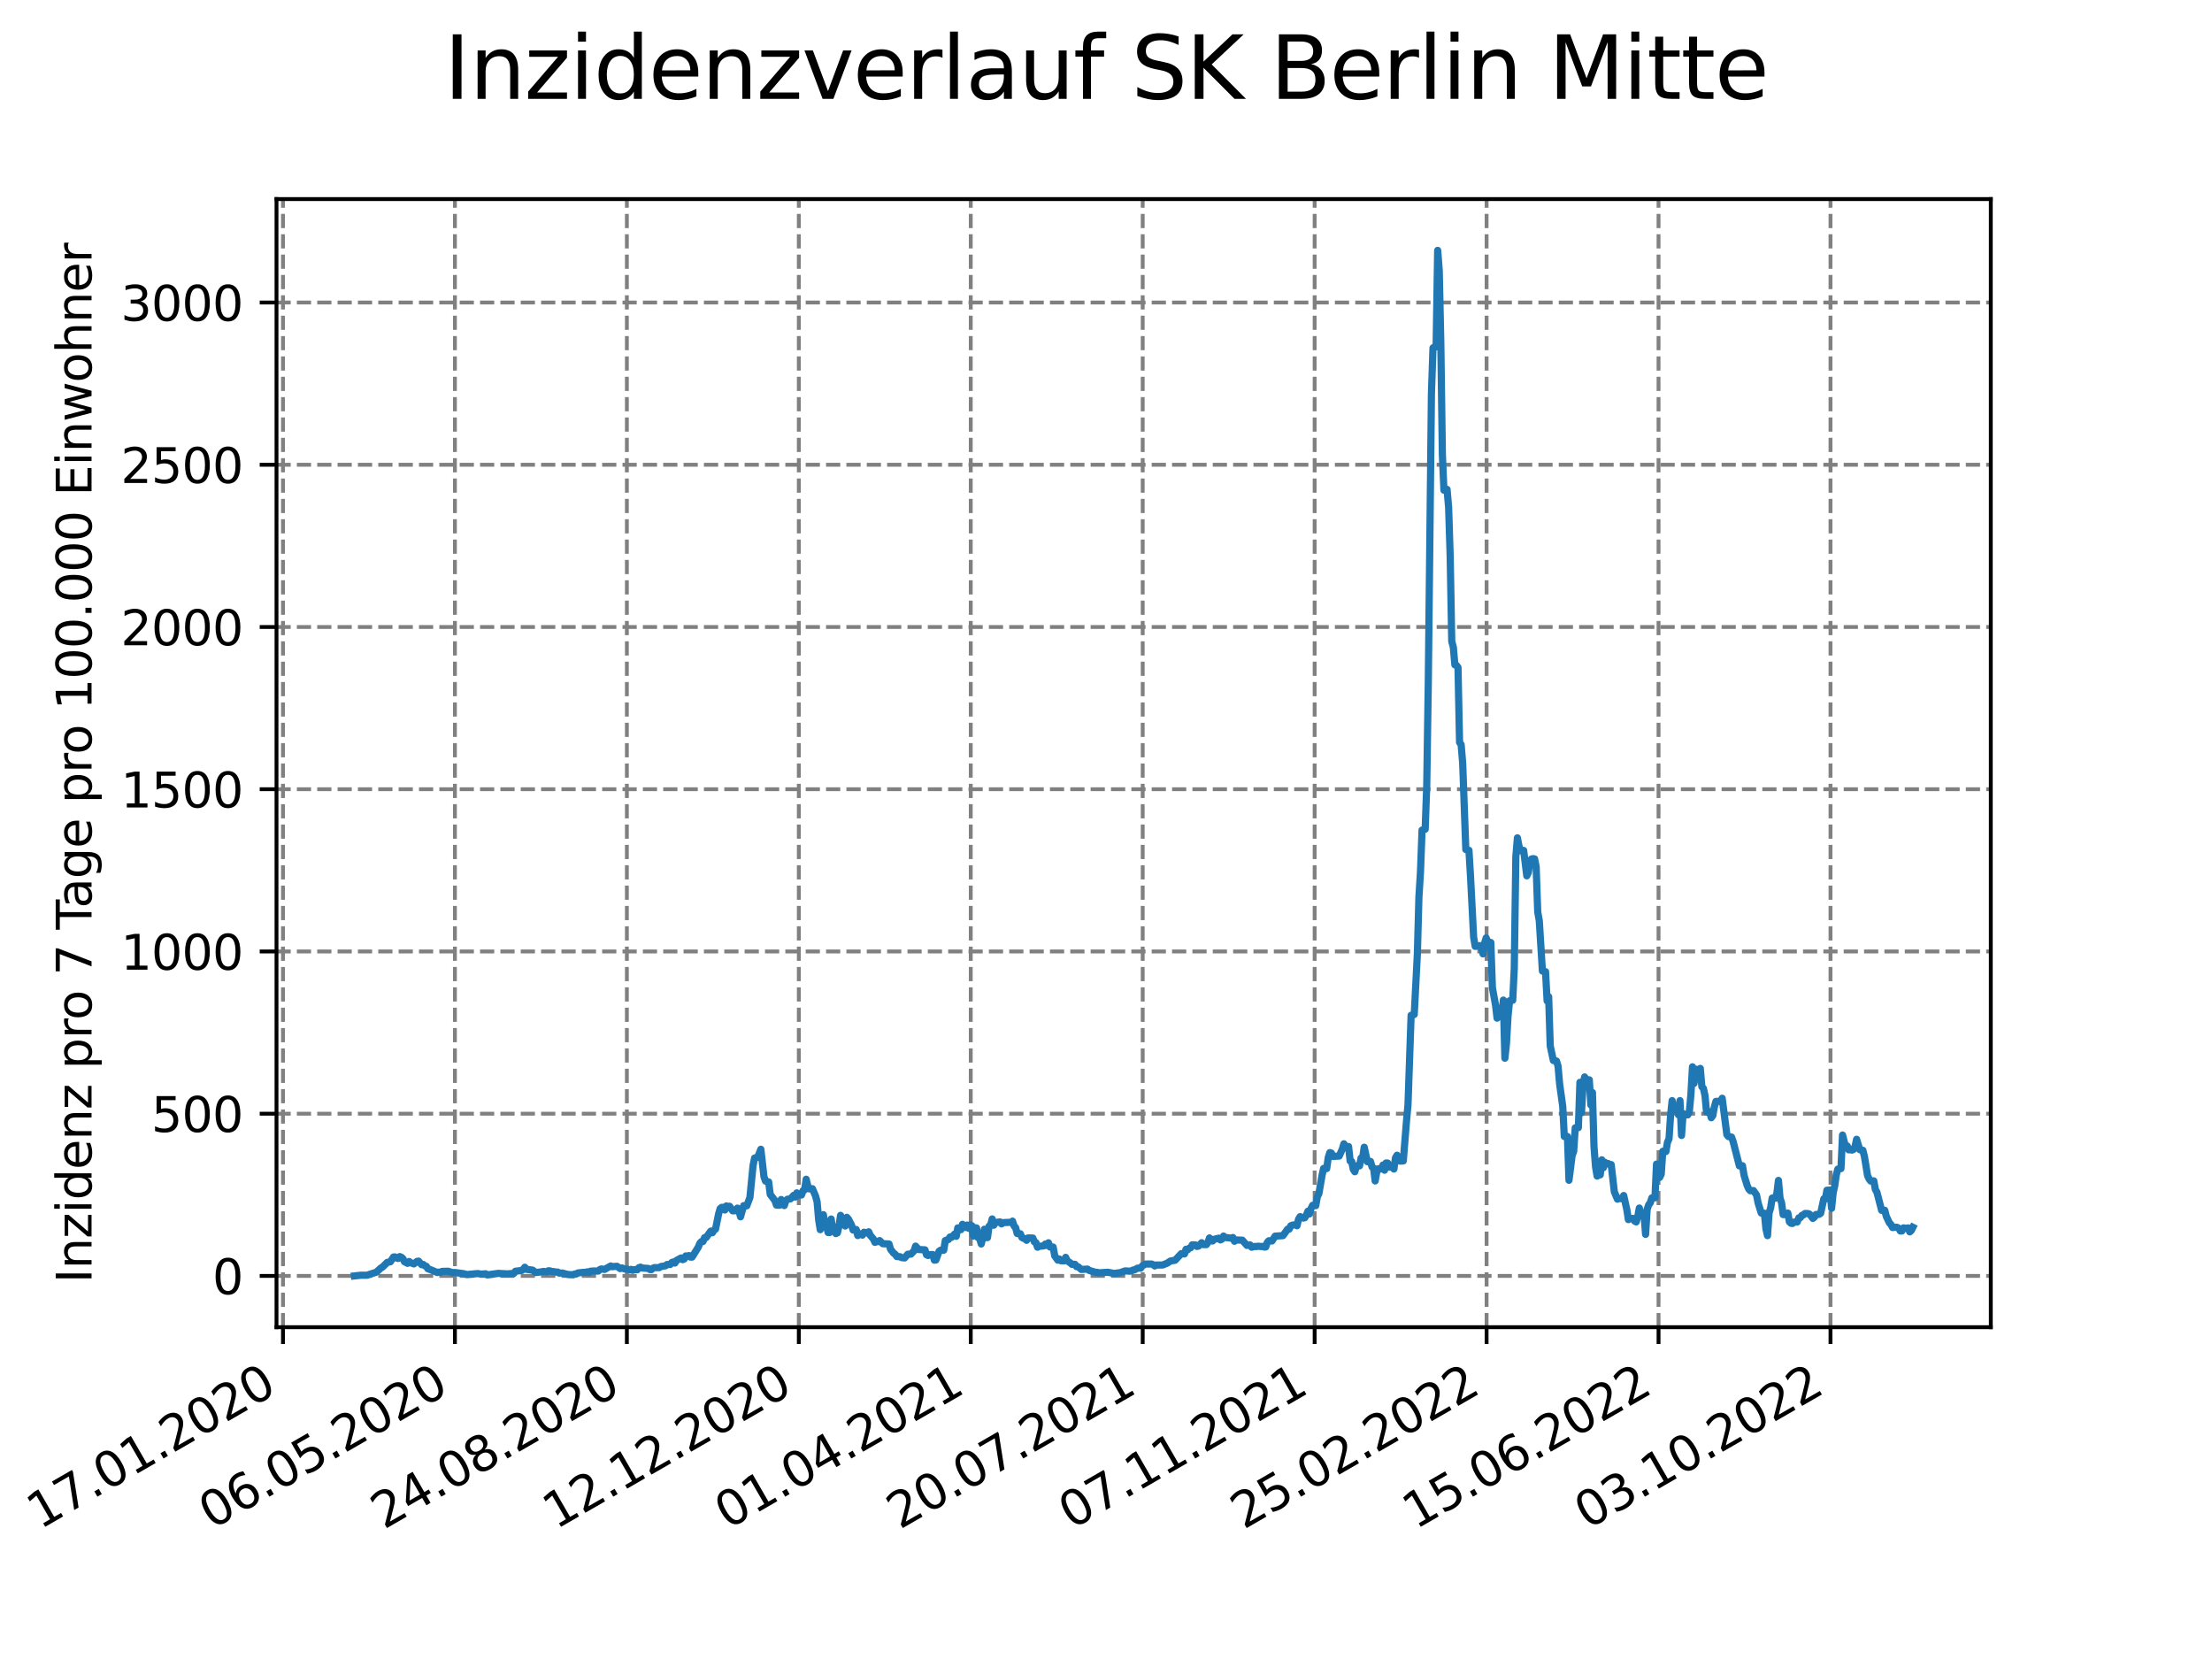 <?xml version="1.0" encoding="utf-8" standalone="no"?>
<!DOCTYPE svg PUBLIC "-//W3C//DTD SVG 1.1//EN"
  "http://www.w3.org/Graphics/SVG/1.1/DTD/svg11.dtd">
<svg xmlns:xlink="http://www.w3.org/1999/xlink" width="460.8pt" height="345.6pt" viewBox="0 0 460.8 345.6" xmlns="http://www.w3.org/2000/svg" version="1.1">
 <defs>
  <style type="text/css">*{stroke-linejoin: round; stroke-linecap: butt}</style>
 </defs>
 <g id="figure_1">
  <g id="patch_1">
   <path d="M 0 345.6 
L 460.8 345.6 
L 460.8 0 
L 0 0 
z
" style="fill: #ffffff"/>
  </g>
  <g id="axes_1">
   <g id="patch_2">
    <path d="M 57.6 276.48 
L 414.72 276.48 
L 414.72 41.472 
L 57.6 41.472 
z
" style="fill: #ffffff"/>
   </g>
   <g id="matplotlib.axis_1">
    <g id="xtick_1">
     <g id="line2d_1">
      <path d="M 58.949 276.48 
L 58.949 41.472 
" clip-path="url(#p72985b8f4a)" style="fill: none; stroke-dasharray: 2.96,1.28; stroke-dashoffset: 0; stroke: #808080; stroke-width: 0.8"/>
     </g>
     <g id="line2d_2">
      <defs>
       <path id="mf672c569ff" d="M 0 0 
L 0 3.5 
" style="stroke: #000000; stroke-width: 0.8"/>
      </defs>
      <g>
       <use xlink:href="#mf672c569ff" x="58.949" y="276.48" style="stroke: #000000; stroke-width: 0.8"/>
      </g>
     </g>
     <g id="text_1">
      <!-- 17.01.2020 -->
      <g transform="translate(8.323 318.689) rotate(-30) scale(0.1 -0.1)">
       <defs>
        <path id="DejaVuSans-31" d="M 794 531 
L 1825 531 
L 1825 4091 
L 703 3866 
L 703 4441 
L 1819 4666 
L 2450 4666 
L 2450 531 
L 3481 531 
L 3481 0 
L 794 0 
L 794 531 
z
" transform="scale(0.016)"/>
        <path id="DejaVuSans-37" d="M 525 4666 
L 3525 4666 
L 3525 4397 
L 1831 0 
L 1172 0 
L 2766 4134 
L 525 4134 
L 525 4666 
z
" transform="scale(0.016)"/>
        <path id="DejaVuSans-2e" d="M 684 794 
L 1344 794 
L 1344 0 
L 684 0 
L 684 794 
z
" transform="scale(0.016)"/>
        <path id="DejaVuSans-30" d="M 2034 4250 
Q 1547 4250 1301 3770 
Q 1056 3291 1056 2328 
Q 1056 1369 1301 889 
Q 1547 409 2034 409 
Q 2525 409 2770 889 
Q 3016 1369 3016 2328 
Q 3016 3291 2770 3770 
Q 2525 4250 2034 4250 
z
M 2034 4750 
Q 2819 4750 3233 4129 
Q 3647 3509 3647 2328 
Q 3647 1150 3233 529 
Q 2819 -91 2034 -91 
Q 1250 -91 836 529 
Q 422 1150 422 2328 
Q 422 3509 836 4129 
Q 1250 4750 2034 4750 
z
" transform="scale(0.016)"/>
        <path id="DejaVuSans-32" d="M 1228 531 
L 3431 531 
L 3431 0 
L 469 0 
L 469 531 
Q 828 903 1448 1529 
Q 2069 2156 2228 2338 
Q 2531 2678 2651 2914 
Q 2772 3150 2772 3378 
Q 2772 3750 2511 3984 
Q 2250 4219 1831 4219 
Q 1534 4219 1204 4116 
Q 875 4013 500 3803 
L 500 4441 
Q 881 4594 1212 4672 
Q 1544 4750 1819 4750 
Q 2544 4750 2975 4387 
Q 3406 4025 3406 3419 
Q 3406 3131 3298 2873 
Q 3191 2616 2906 2266 
Q 2828 2175 2409 1742 
Q 1991 1309 1228 531 
z
" transform="scale(0.016)"/>
       </defs>
       <use xlink:href="#DejaVuSans-31"/>
       <use xlink:href="#DejaVuSans-37" x="63.623"/>
       <use xlink:href="#DejaVuSans-2e" x="127.246"/>
       <use xlink:href="#DejaVuSans-30" x="159.033"/>
       <use xlink:href="#DejaVuSans-31" x="222.656"/>
       <use xlink:href="#DejaVuSans-2e" x="286.279"/>
       <use xlink:href="#DejaVuSans-32" x="318.066"/>
       <use xlink:href="#DejaVuSans-30" x="381.689"/>
       <use xlink:href="#DejaVuSans-32" x="445.312"/>
       <use xlink:href="#DejaVuSans-30" x="508.936"/>
      </g>
     </g>
    </g>
    <g id="xtick_2">
     <g id="line2d_3">
      <path d="M 94.768 276.48 
L 94.768 41.472 
" clip-path="url(#p72985b8f4a)" style="fill: none; stroke-dasharray: 2.96,1.28; stroke-dashoffset: 0; stroke: #808080; stroke-width: 0.8"/>
     </g>
     <g id="line2d_4">
      <g>
       <use xlink:href="#mf672c569ff" x="94.768" y="276.48" style="stroke: #000000; stroke-width: 0.8"/>
      </g>
     </g>
     <g id="text_2">
      <!-- 06.05.2020 -->
      <g transform="translate(44.143 318.689) rotate(-30) scale(0.1 -0.1)">
       <defs>
        <path id="DejaVuSans-36" d="M 2113 2584 
Q 1688 2584 1439 2293 
Q 1191 2003 1191 1497 
Q 1191 994 1439 701 
Q 1688 409 2113 409 
Q 2538 409 2786 701 
Q 3034 994 3034 1497 
Q 3034 2003 2786 2293 
Q 2538 2584 2113 2584 
z
M 3366 4563 
L 3366 3988 
Q 3128 4100 2886 4159 
Q 2644 4219 2406 4219 
Q 1781 4219 1451 3797 
Q 1122 3375 1075 2522 
Q 1259 2794 1537 2939 
Q 1816 3084 2150 3084 
Q 2853 3084 3261 2657 
Q 3669 2231 3669 1497 
Q 3669 778 3244 343 
Q 2819 -91 2113 -91 
Q 1303 -91 875 529 
Q 447 1150 447 2328 
Q 447 3434 972 4092 
Q 1497 4750 2381 4750 
Q 2619 4750 2861 4703 
Q 3103 4656 3366 4563 
z
" transform="scale(0.016)"/>
        <path id="DejaVuSans-35" d="M 691 4666 
L 3169 4666 
L 3169 4134 
L 1269 4134 
L 1269 2991 
Q 1406 3038 1543 3061 
Q 1681 3084 1819 3084 
Q 2600 3084 3056 2656 
Q 3513 2228 3513 1497 
Q 3513 744 3044 326 
Q 2575 -91 1722 -91 
Q 1428 -91 1123 -41 
Q 819 9 494 109 
L 494 744 
Q 775 591 1075 516 
Q 1375 441 1709 441 
Q 2250 441 2565 725 
Q 2881 1009 2881 1497 
Q 2881 1984 2565 2268 
Q 2250 2553 1709 2553 
Q 1456 2553 1204 2497 
Q 953 2441 691 2322 
L 691 4666 
z
" transform="scale(0.016)"/>
       </defs>
       <use xlink:href="#DejaVuSans-30"/>
       <use xlink:href="#DejaVuSans-36" x="63.623"/>
       <use xlink:href="#DejaVuSans-2e" x="127.246"/>
       <use xlink:href="#DejaVuSans-30" x="159.033"/>
       <use xlink:href="#DejaVuSans-35" x="222.656"/>
       <use xlink:href="#DejaVuSans-2e" x="286.279"/>
       <use xlink:href="#DejaVuSans-32" x="318.066"/>
       <use xlink:href="#DejaVuSans-30" x="381.689"/>
       <use xlink:href="#DejaVuSans-32" x="445.312"/>
       <use xlink:href="#DejaVuSans-30" x="508.936"/>
      </g>
     </g>
    </g>
    <g id="xtick_3">
     <g id="line2d_5">
      <path d="M 130.588 276.48 
L 130.588 41.472 
" clip-path="url(#p72985b8f4a)" style="fill: none; stroke-dasharray: 2.96,1.28; stroke-dashoffset: 0; stroke: #808080; stroke-width: 0.8"/>
     </g>
     <g id="line2d_6">
      <g>
       <use xlink:href="#mf672c569ff" x="130.588" y="276.48" style="stroke: #000000; stroke-width: 0.8"/>
      </g>
     </g>
     <g id="text_3">
      <!-- 24.08.2020 -->
      <g transform="translate(79.962 318.689) rotate(-30) scale(0.1 -0.1)">
       <defs>
        <path id="DejaVuSans-34" d="M 2419 4116 
L 825 1625 
L 2419 1625 
L 2419 4116 
z
M 2253 4666 
L 3047 4666 
L 3047 1625 
L 3713 1625 
L 3713 1100 
L 3047 1100 
L 3047 0 
L 2419 0 
L 2419 1100 
L 313 1100 
L 313 1709 
L 2253 4666 
z
" transform="scale(0.016)"/>
        <path id="DejaVuSans-38" d="M 2034 2216 
Q 1584 2216 1326 1975 
Q 1069 1734 1069 1313 
Q 1069 891 1326 650 
Q 1584 409 2034 409 
Q 2484 409 2743 651 
Q 3003 894 3003 1313 
Q 3003 1734 2745 1975 
Q 2488 2216 2034 2216 
z
M 1403 2484 
Q 997 2584 770 2862 
Q 544 3141 544 3541 
Q 544 4100 942 4425 
Q 1341 4750 2034 4750 
Q 2731 4750 3128 4425 
Q 3525 4100 3525 3541 
Q 3525 3141 3298 2862 
Q 3072 2584 2669 2484 
Q 3125 2378 3379 2068 
Q 3634 1759 3634 1313 
Q 3634 634 3220 271 
Q 2806 -91 2034 -91 
Q 1263 -91 848 271 
Q 434 634 434 1313 
Q 434 1759 690 2068 
Q 947 2378 1403 2484 
z
M 1172 3481 
Q 1172 3119 1398 2916 
Q 1625 2713 2034 2713 
Q 2441 2713 2670 2916 
Q 2900 3119 2900 3481 
Q 2900 3844 2670 4047 
Q 2441 4250 2034 4250 
Q 1625 4250 1398 4047 
Q 1172 3844 1172 3481 
z
" transform="scale(0.016)"/>
       </defs>
       <use xlink:href="#DejaVuSans-32"/>
       <use xlink:href="#DejaVuSans-34" x="63.623"/>
       <use xlink:href="#DejaVuSans-2e" x="127.246"/>
       <use xlink:href="#DejaVuSans-30" x="159.033"/>
       <use xlink:href="#DejaVuSans-38" x="222.656"/>
       <use xlink:href="#DejaVuSans-2e" x="286.279"/>
       <use xlink:href="#DejaVuSans-32" x="318.066"/>
       <use xlink:href="#DejaVuSans-30" x="381.689"/>
       <use xlink:href="#DejaVuSans-32" x="445.312"/>
       <use xlink:href="#DejaVuSans-30" x="508.936"/>
      </g>
     </g>
    </g>
    <g id="xtick_4">
     <g id="line2d_7">
      <path d="M 166.407 276.48 
L 166.407 41.472 
" clip-path="url(#p72985b8f4a)" style="fill: none; stroke-dasharray: 2.96,1.28; stroke-dashoffset: 0; stroke: #808080; stroke-width: 0.8"/>
     </g>
     <g id="line2d_8">
      <g>
       <use xlink:href="#mf672c569ff" x="166.407" y="276.48" style="stroke: #000000; stroke-width: 0.8"/>
      </g>
     </g>
     <g id="text_4">
      <!-- 12.12.2020 -->
      <g transform="translate(115.782 318.689) rotate(-30) scale(0.1 -0.1)">
       <use xlink:href="#DejaVuSans-31"/>
       <use xlink:href="#DejaVuSans-32" x="63.623"/>
       <use xlink:href="#DejaVuSans-2e" x="127.246"/>
       <use xlink:href="#DejaVuSans-31" x="159.033"/>
       <use xlink:href="#DejaVuSans-32" x="222.656"/>
       <use xlink:href="#DejaVuSans-2e" x="286.279"/>
       <use xlink:href="#DejaVuSans-32" x="318.066"/>
       <use xlink:href="#DejaVuSans-30" x="381.689"/>
       <use xlink:href="#DejaVuSans-32" x="445.312"/>
       <use xlink:href="#DejaVuSans-30" x="508.936"/>
      </g>
     </g>
    </g>
    <g id="xtick_5">
     <g id="line2d_9">
      <path d="M 202.226 276.48 
L 202.226 41.472 
" clip-path="url(#p72985b8f4a)" style="fill: none; stroke-dasharray: 2.96,1.28; stroke-dashoffset: 0; stroke: #808080; stroke-width: 0.8"/>
     </g>
     <g id="line2d_10">
      <g>
       <use xlink:href="#mf672c569ff" x="202.226" y="276.48" style="stroke: #000000; stroke-width: 0.8"/>
      </g>
     </g>
     <g id="text_5">
      <!-- 01.04.2021 -->
      <g transform="translate(151.601 318.689) rotate(-30) scale(0.1 -0.1)">
       <use xlink:href="#DejaVuSans-30"/>
       <use xlink:href="#DejaVuSans-31" x="63.623"/>
       <use xlink:href="#DejaVuSans-2e" x="127.246"/>
       <use xlink:href="#DejaVuSans-30" x="159.033"/>
       <use xlink:href="#DejaVuSans-34" x="222.656"/>
       <use xlink:href="#DejaVuSans-2e" x="286.279"/>
       <use xlink:href="#DejaVuSans-32" x="318.066"/>
       <use xlink:href="#DejaVuSans-30" x="381.689"/>
       <use xlink:href="#DejaVuSans-32" x="445.312"/>
       <use xlink:href="#DejaVuSans-31" x="508.936"/>
      </g>
     </g>
    </g>
    <g id="xtick_6">
     <g id="line2d_11">
      <path d="M 238.046 276.48 
L 238.046 41.472 
" clip-path="url(#p72985b8f4a)" style="fill: none; stroke-dasharray: 2.96,1.28; stroke-dashoffset: 0; stroke: #808080; stroke-width: 0.8"/>
     </g>
     <g id="line2d_12">
      <g>
       <use xlink:href="#mf672c569ff" x="238.046" y="276.48" style="stroke: #000000; stroke-width: 0.8"/>
      </g>
     </g>
     <g id="text_6">
      <!-- 20.07.2021 -->
      <g transform="translate(187.421 318.689) rotate(-30) scale(0.1 -0.1)">
       <use xlink:href="#DejaVuSans-32"/>
       <use xlink:href="#DejaVuSans-30" x="63.623"/>
       <use xlink:href="#DejaVuSans-2e" x="127.246"/>
       <use xlink:href="#DejaVuSans-30" x="159.033"/>
       <use xlink:href="#DejaVuSans-37" x="222.656"/>
       <use xlink:href="#DejaVuSans-2e" x="286.279"/>
       <use xlink:href="#DejaVuSans-32" x="318.066"/>
       <use xlink:href="#DejaVuSans-30" x="381.689"/>
       <use xlink:href="#DejaVuSans-32" x="445.312"/>
       <use xlink:href="#DejaVuSans-31" x="508.936"/>
      </g>
     </g>
    </g>
    <g id="xtick_7">
     <g id="line2d_13">
      <path d="M 273.865 276.48 
L 273.865 41.472 
" clip-path="url(#p72985b8f4a)" style="fill: none; stroke-dasharray: 2.96,1.28; stroke-dashoffset: 0; stroke: #808080; stroke-width: 0.8"/>
     </g>
     <g id="line2d_14">
      <g>
       <use xlink:href="#mf672c569ff" x="273.865" y="276.48" style="stroke: #000000; stroke-width: 0.8"/>
      </g>
     </g>
     <g id="text_7">
      <!-- 07.11.2021 -->
      <g transform="translate(223.24 318.689) rotate(-30) scale(0.1 -0.1)">
       <use xlink:href="#DejaVuSans-30"/>
       <use xlink:href="#DejaVuSans-37" x="63.623"/>
       <use xlink:href="#DejaVuSans-2e" x="127.246"/>
       <use xlink:href="#DejaVuSans-31" x="159.033"/>
       <use xlink:href="#DejaVuSans-31" x="222.656"/>
       <use xlink:href="#DejaVuSans-2e" x="286.279"/>
       <use xlink:href="#DejaVuSans-32" x="318.066"/>
       <use xlink:href="#DejaVuSans-30" x="381.689"/>
       <use xlink:href="#DejaVuSans-32" x="445.312"/>
       <use xlink:href="#DejaVuSans-31" x="508.936"/>
      </g>
     </g>
    </g>
    <g id="xtick_8">
     <g id="line2d_15">
      <path d="M 309.685 276.48 
L 309.685 41.472 
" clip-path="url(#p72985b8f4a)" style="fill: none; stroke-dasharray: 2.96,1.28; stroke-dashoffset: 0; stroke: #808080; stroke-width: 0.8"/>
     </g>
     <g id="line2d_16">
      <g>
       <use xlink:href="#mf672c569ff" x="309.685" y="276.48" style="stroke: #000000; stroke-width: 0.8"/>
      </g>
     </g>
     <g id="text_8">
      <!-- 25.02.2022 -->
      <g transform="translate(259.06 318.689) rotate(-30) scale(0.1 -0.1)">
       <use xlink:href="#DejaVuSans-32"/>
       <use xlink:href="#DejaVuSans-35" x="63.623"/>
       <use xlink:href="#DejaVuSans-2e" x="127.246"/>
       <use xlink:href="#DejaVuSans-30" x="159.033"/>
       <use xlink:href="#DejaVuSans-32" x="222.656"/>
       <use xlink:href="#DejaVuSans-2e" x="286.279"/>
       <use xlink:href="#DejaVuSans-32" x="318.066"/>
       <use xlink:href="#DejaVuSans-30" x="381.689"/>
       <use xlink:href="#DejaVuSans-32" x="445.312"/>
       <use xlink:href="#DejaVuSans-32" x="508.936"/>
      </g>
     </g>
    </g>
    <g id="xtick_9">
     <g id="line2d_17">
      <path d="M 345.504 276.48 
L 345.504 41.472 
" clip-path="url(#p72985b8f4a)" style="fill: none; stroke-dasharray: 2.96,1.28; stroke-dashoffset: 0; stroke: #808080; stroke-width: 0.8"/>
     </g>
     <g id="line2d_18">
      <g>
       <use xlink:href="#mf672c569ff" x="345.504" y="276.48" style="stroke: #000000; stroke-width: 0.8"/>
      </g>
     </g>
     <g id="text_9">
      <!-- 15.06.2022 -->
      <g transform="translate(294.879 318.689) rotate(-30) scale(0.1 -0.1)">
       <use xlink:href="#DejaVuSans-31"/>
       <use xlink:href="#DejaVuSans-35" x="63.623"/>
       <use xlink:href="#DejaVuSans-2e" x="127.246"/>
       <use xlink:href="#DejaVuSans-30" x="159.033"/>
       <use xlink:href="#DejaVuSans-36" x="222.656"/>
       <use xlink:href="#DejaVuSans-2e" x="286.279"/>
       <use xlink:href="#DejaVuSans-32" x="318.066"/>
       <use xlink:href="#DejaVuSans-30" x="381.689"/>
       <use xlink:href="#DejaVuSans-32" x="445.312"/>
       <use xlink:href="#DejaVuSans-32" x="508.936"/>
      </g>
     </g>
    </g>
    <g id="xtick_10">
     <g id="line2d_19">
      <path d="M 381.324 276.48 
L 381.324 41.472 
" clip-path="url(#p72985b8f4a)" style="fill: none; stroke-dasharray: 2.96,1.28; stroke-dashoffset: 0; stroke: #808080; stroke-width: 0.8"/>
     </g>
     <g id="line2d_20">
      <g>
       <use xlink:href="#mf672c569ff" x="381.324" y="276.48" style="stroke: #000000; stroke-width: 0.8"/>
      </g>
     </g>
     <g id="text_10">
      <!-- 03.10.2022 -->
      <g transform="translate(330.699 318.689) rotate(-30) scale(0.1 -0.1)">
       <defs>
        <path id="DejaVuSans-33" d="M 2597 2516 
Q 3050 2419 3304 2112 
Q 3559 1806 3559 1356 
Q 3559 666 3084 287 
Q 2609 -91 1734 -91 
Q 1441 -91 1130 -33 
Q 819 25 488 141 
L 488 750 
Q 750 597 1062 519 
Q 1375 441 1716 441 
Q 2309 441 2620 675 
Q 2931 909 2931 1356 
Q 2931 1769 2642 2001 
Q 2353 2234 1838 2234 
L 1294 2234 
L 1294 2753 
L 1863 2753 
Q 2328 2753 2575 2939 
Q 2822 3125 2822 3475 
Q 2822 3834 2567 4026 
Q 2313 4219 1838 4219 
Q 1578 4219 1281 4162 
Q 984 4106 628 3988 
L 628 4550 
Q 988 4650 1302 4700 
Q 1616 4750 1894 4750 
Q 2613 4750 3031 4423 
Q 3450 4097 3450 3541 
Q 3450 3153 3228 2886 
Q 3006 2619 2597 2516 
z
" transform="scale(0.016)"/>
       </defs>
       <use xlink:href="#DejaVuSans-30"/>
       <use xlink:href="#DejaVuSans-33" x="63.623"/>
       <use xlink:href="#DejaVuSans-2e" x="127.246"/>
       <use xlink:href="#DejaVuSans-31" x="159.033"/>
       <use xlink:href="#DejaVuSans-30" x="222.656"/>
       <use xlink:href="#DejaVuSans-2e" x="286.279"/>
       <use xlink:href="#DejaVuSans-32" x="318.066"/>
       <use xlink:href="#DejaVuSans-30" x="381.689"/>
       <use xlink:href="#DejaVuSans-32" x="445.312"/>
       <use xlink:href="#DejaVuSans-32" x="508.936"/>
      </g>
     </g>
    </g>
   </g>
   <g id="matplotlib.axis_2">
    <g id="ytick_1">
     <g id="line2d_21">
      <path d="M 57.6 265.798 
L 414.72 265.798 
" clip-path="url(#p72985b8f4a)" style="fill: none; stroke-dasharray: 2.96,1.28; stroke-dashoffset: 0; stroke: #808080; stroke-width: 0.8"/>
     </g>
     <g id="line2d_22">
      <defs>
       <path id="m3eca833b59" d="M 0 0 
L -3.5 0 
" style="stroke: #000000; stroke-width: 0.8"/>
      </defs>
      <g>
       <use xlink:href="#m3eca833b59" x="57.6" y="265.798" style="stroke: #000000; stroke-width: 0.8"/>
      </g>
     </g>
     <g id="text_11">
      <!-- 0 -->
      <g transform="translate(44.237 269.597) scale(0.1 -0.1)">
       <use xlink:href="#DejaVuSans-30"/>
      </g>
     </g>
    </g>
    <g id="ytick_2">
     <g id="line2d_23">
      <path d="M 57.6 232.002 
L 414.72 232.002 
" clip-path="url(#p72985b8f4a)" style="fill: none; stroke-dasharray: 2.96,1.28; stroke-dashoffset: 0; stroke: #808080; stroke-width: 0.8"/>
     </g>
     <g id="line2d_24">
      <g>
       <use xlink:href="#m3eca833b59" x="57.6" y="232.002" style="stroke: #000000; stroke-width: 0.8"/>
      </g>
     </g>
     <g id="text_12">
      <!-- 500 -->
      <g transform="translate(31.512 235.801) scale(0.1 -0.1)">
       <use xlink:href="#DejaVuSans-35"/>
       <use xlink:href="#DejaVuSans-30" x="63.623"/>
       <use xlink:href="#DejaVuSans-30" x="127.246"/>
      </g>
     </g>
    </g>
    <g id="ytick_3">
     <g id="line2d_25">
      <path d="M 57.6 198.206 
L 414.72 198.206 
" clip-path="url(#p72985b8f4a)" style="fill: none; stroke-dasharray: 2.96,1.28; stroke-dashoffset: 0; stroke: #808080; stroke-width: 0.8"/>
     </g>
     <g id="line2d_26">
      <g>
       <use xlink:href="#m3eca833b59" x="57.6" y="198.206" style="stroke: #000000; stroke-width: 0.8"/>
      </g>
     </g>
     <g id="text_13">
      <!-- 1000 -->
      <g transform="translate(25.15 202.005) scale(0.1 -0.1)">
       <use xlink:href="#DejaVuSans-31"/>
       <use xlink:href="#DejaVuSans-30" x="63.623"/>
       <use xlink:href="#DejaVuSans-30" x="127.246"/>
       <use xlink:href="#DejaVuSans-30" x="190.869"/>
      </g>
     </g>
    </g>
    <g id="ytick_4">
     <g id="line2d_27">
      <path d="M 57.6 164.41 
L 414.72 164.41 
" clip-path="url(#p72985b8f4a)" style="fill: none; stroke-dasharray: 2.96,1.28; stroke-dashoffset: 0; stroke: #808080; stroke-width: 0.8"/>
     </g>
     <g id="line2d_28">
      <g>
       <use xlink:href="#m3eca833b59" x="57.6" y="164.41" style="stroke: #000000; stroke-width: 0.8"/>
      </g>
     </g>
     <g id="text_14">
      <!-- 1500 -->
      <g transform="translate(25.15 168.209) scale(0.1 -0.1)">
       <use xlink:href="#DejaVuSans-31"/>
       <use xlink:href="#DejaVuSans-35" x="63.623"/>
       <use xlink:href="#DejaVuSans-30" x="127.246"/>
       <use xlink:href="#DejaVuSans-30" x="190.869"/>
      </g>
     </g>
    </g>
    <g id="ytick_5">
     <g id="line2d_29">
      <path d="M 57.6 130.614 
L 414.72 130.614 
" clip-path="url(#p72985b8f4a)" style="fill: none; stroke-dasharray: 2.96,1.28; stroke-dashoffset: 0; stroke: #808080; stroke-width: 0.8"/>
     </g>
     <g id="line2d_30">
      <g>
       <use xlink:href="#m3eca833b59" x="57.6" y="130.614" style="stroke: #000000; stroke-width: 0.8"/>
      </g>
     </g>
     <g id="text_15">
      <!-- 2000 -->
      <g transform="translate(25.15 134.413) scale(0.1 -0.1)">
       <use xlink:href="#DejaVuSans-32"/>
       <use xlink:href="#DejaVuSans-30" x="63.623"/>
       <use xlink:href="#DejaVuSans-30" x="127.246"/>
       <use xlink:href="#DejaVuSans-30" x="190.869"/>
      </g>
     </g>
    </g>
    <g id="ytick_6">
     <g id="line2d_31">
      <path d="M 57.6 96.818 
L 414.72 96.818 
" clip-path="url(#p72985b8f4a)" style="fill: none; stroke-dasharray: 2.96,1.28; stroke-dashoffset: 0; stroke: #808080; stroke-width: 0.8"/>
     </g>
     <g id="line2d_32">
      <g>
       <use xlink:href="#m3eca833b59" x="57.6" y="96.818" style="stroke: #000000; stroke-width: 0.8"/>
      </g>
     </g>
     <g id="text_16">
      <!-- 2500 -->
      <g transform="translate(25.15 100.618) scale(0.1 -0.1)">
       <use xlink:href="#DejaVuSans-32"/>
       <use xlink:href="#DejaVuSans-35" x="63.623"/>
       <use xlink:href="#DejaVuSans-30" x="127.246"/>
       <use xlink:href="#DejaVuSans-30" x="190.869"/>
      </g>
     </g>
    </g>
    <g id="ytick_7">
     <g id="line2d_33">
      <path d="M 57.6 63.023 
L 414.72 63.023 
" clip-path="url(#p72985b8f4a)" style="fill: none; stroke-dasharray: 2.96,1.28; stroke-dashoffset: 0; stroke: #808080; stroke-width: 0.8"/>
     </g>
     <g id="line2d_34">
      <g>
       <use xlink:href="#m3eca833b59" x="57.6" y="63.023" style="stroke: #000000; stroke-width: 0.8"/>
      </g>
     </g>
     <g id="text_17">
      <!-- 3000 -->
      <g transform="translate(25.15 66.822) scale(0.1 -0.1)">
       <use xlink:href="#DejaVuSans-33"/>
       <use xlink:href="#DejaVuSans-30" x="63.623"/>
       <use xlink:href="#DejaVuSans-30" x="127.246"/>
       <use xlink:href="#DejaVuSans-30" x="190.869"/>
      </g>
     </g>
    </g>
    <g id="text_18">
     <!-- Inzidenz pro 7 Tage pro 100.000 Einwohner -->
     <g transform="translate(19.07 267.301) rotate(-90) scale(0.1 -0.1)">
      <defs>
       <path id="DejaVuSans-49" d="M 628 4666 
L 1259 4666 
L 1259 0 
L 628 0 
L 628 4666 
z
" transform="scale(0.016)"/>
       <path id="DejaVuSans-6e" d="M 3513 2113 
L 3513 0 
L 2938 0 
L 2938 2094 
Q 2938 2591 2744 2837 
Q 2550 3084 2163 3084 
Q 1697 3084 1428 2787 
Q 1159 2491 1159 1978 
L 1159 0 
L 581 0 
L 581 3500 
L 1159 3500 
L 1159 2956 
Q 1366 3272 1645 3428 
Q 1925 3584 2291 3584 
Q 2894 3584 3203 3211 
Q 3513 2838 3513 2113 
z
" transform="scale(0.016)"/>
       <path id="DejaVuSans-7a" d="M 353 3500 
L 3084 3500 
L 3084 2975 
L 922 459 
L 3084 459 
L 3084 0 
L 275 0 
L 275 525 
L 2438 3041 
L 353 3041 
L 353 3500 
z
" transform="scale(0.016)"/>
       <path id="DejaVuSans-69" d="M 603 3500 
L 1178 3500 
L 1178 0 
L 603 0 
L 603 3500 
z
M 603 4863 
L 1178 4863 
L 1178 4134 
L 603 4134 
L 603 4863 
z
" transform="scale(0.016)"/>
       <path id="DejaVuSans-64" d="M 2906 2969 
L 2906 4863 
L 3481 4863 
L 3481 0 
L 2906 0 
L 2906 525 
Q 2725 213 2448 61 
Q 2172 -91 1784 -91 
Q 1150 -91 751 415 
Q 353 922 353 1747 
Q 353 2572 751 3078 
Q 1150 3584 1784 3584 
Q 2172 3584 2448 3432 
Q 2725 3281 2906 2969 
z
M 947 1747 
Q 947 1113 1208 752 
Q 1469 391 1925 391 
Q 2381 391 2643 752 
Q 2906 1113 2906 1747 
Q 2906 2381 2643 2742 
Q 2381 3103 1925 3103 
Q 1469 3103 1208 2742 
Q 947 2381 947 1747 
z
" transform="scale(0.016)"/>
       <path id="DejaVuSans-65" d="M 3597 1894 
L 3597 1613 
L 953 1613 
Q 991 1019 1311 708 
Q 1631 397 2203 397 
Q 2534 397 2845 478 
Q 3156 559 3463 722 
L 3463 178 
Q 3153 47 2828 -22 
Q 2503 -91 2169 -91 
Q 1331 -91 842 396 
Q 353 884 353 1716 
Q 353 2575 817 3079 
Q 1281 3584 2069 3584 
Q 2775 3584 3186 3129 
Q 3597 2675 3597 1894 
z
M 3022 2063 
Q 3016 2534 2758 2815 
Q 2500 3097 2075 3097 
Q 1594 3097 1305 2825 
Q 1016 2553 972 2059 
L 3022 2063 
z
" transform="scale(0.016)"/>
       <path id="DejaVuSans-20" transform="scale(0.016)"/>
       <path id="DejaVuSans-70" d="M 1159 525 
L 1159 -1331 
L 581 -1331 
L 581 3500 
L 1159 3500 
L 1159 2969 
Q 1341 3281 1617 3432 
Q 1894 3584 2278 3584 
Q 2916 3584 3314 3078 
Q 3713 2572 3713 1747 
Q 3713 922 3314 415 
Q 2916 -91 2278 -91 
Q 1894 -91 1617 61 
Q 1341 213 1159 525 
z
M 3116 1747 
Q 3116 2381 2855 2742 
Q 2594 3103 2138 3103 
Q 1681 3103 1420 2742 
Q 1159 2381 1159 1747 
Q 1159 1113 1420 752 
Q 1681 391 2138 391 
Q 2594 391 2855 752 
Q 3116 1113 3116 1747 
z
" transform="scale(0.016)"/>
       <path id="DejaVuSans-72" d="M 2631 2963 
Q 2534 3019 2420 3045 
Q 2306 3072 2169 3072 
Q 1681 3072 1420 2755 
Q 1159 2438 1159 1844 
L 1159 0 
L 581 0 
L 581 3500 
L 1159 3500 
L 1159 2956 
Q 1341 3275 1631 3429 
Q 1922 3584 2338 3584 
Q 2397 3584 2469 3576 
Q 2541 3569 2628 3553 
L 2631 2963 
z
" transform="scale(0.016)"/>
       <path id="DejaVuSans-6f" d="M 1959 3097 
Q 1497 3097 1228 2736 
Q 959 2375 959 1747 
Q 959 1119 1226 758 
Q 1494 397 1959 397 
Q 2419 397 2687 759 
Q 2956 1122 2956 1747 
Q 2956 2369 2687 2733 
Q 2419 3097 1959 3097 
z
M 1959 3584 
Q 2709 3584 3137 3096 
Q 3566 2609 3566 1747 
Q 3566 888 3137 398 
Q 2709 -91 1959 -91 
Q 1206 -91 779 398 
Q 353 888 353 1747 
Q 353 2609 779 3096 
Q 1206 3584 1959 3584 
z
" transform="scale(0.016)"/>
       <path id="DejaVuSans-54" d="M -19 4666 
L 3928 4666 
L 3928 4134 
L 2272 4134 
L 2272 0 
L 1638 0 
L 1638 4134 
L -19 4134 
L -19 4666 
z
" transform="scale(0.016)"/>
       <path id="DejaVuSans-61" d="M 2194 1759 
Q 1497 1759 1228 1600 
Q 959 1441 959 1056 
Q 959 750 1161 570 
Q 1363 391 1709 391 
Q 2188 391 2477 730 
Q 2766 1069 2766 1631 
L 2766 1759 
L 2194 1759 
z
M 3341 1997 
L 3341 0 
L 2766 0 
L 2766 531 
Q 2569 213 2275 61 
Q 1981 -91 1556 -91 
Q 1019 -91 701 211 
Q 384 513 384 1019 
Q 384 1609 779 1909 
Q 1175 2209 1959 2209 
L 2766 2209 
L 2766 2266 
Q 2766 2663 2505 2880 
Q 2244 3097 1772 3097 
Q 1472 3097 1187 3025 
Q 903 2953 641 2809 
L 641 3341 
Q 956 3463 1253 3523 
Q 1550 3584 1831 3584 
Q 2591 3584 2966 3190 
Q 3341 2797 3341 1997 
z
" transform="scale(0.016)"/>
       <path id="DejaVuSans-67" d="M 2906 1791 
Q 2906 2416 2648 2759 
Q 2391 3103 1925 3103 
Q 1463 3103 1205 2759 
Q 947 2416 947 1791 
Q 947 1169 1205 825 
Q 1463 481 1925 481 
Q 2391 481 2648 825 
Q 2906 1169 2906 1791 
z
M 3481 434 
Q 3481 -459 3084 -895 
Q 2688 -1331 1869 -1331 
Q 1566 -1331 1297 -1286 
Q 1028 -1241 775 -1147 
L 775 -588 
Q 1028 -725 1275 -790 
Q 1522 -856 1778 -856 
Q 2344 -856 2625 -561 
Q 2906 -266 2906 331 
L 2906 616 
Q 2728 306 2450 153 
Q 2172 0 1784 0 
Q 1141 0 747 490 
Q 353 981 353 1791 
Q 353 2603 747 3093 
Q 1141 3584 1784 3584 
Q 2172 3584 2450 3431 
Q 2728 3278 2906 2969 
L 2906 3500 
L 3481 3500 
L 3481 434 
z
" transform="scale(0.016)"/>
       <path id="DejaVuSans-45" d="M 628 4666 
L 3578 4666 
L 3578 4134 
L 1259 4134 
L 1259 2753 
L 3481 2753 
L 3481 2222 
L 1259 2222 
L 1259 531 
L 3634 531 
L 3634 0 
L 628 0 
L 628 4666 
z
" transform="scale(0.016)"/>
       <path id="DejaVuSans-77" d="M 269 3500 
L 844 3500 
L 1563 769 
L 2278 3500 
L 2956 3500 
L 3675 769 
L 4391 3500 
L 4966 3500 
L 4050 0 
L 3372 0 
L 2619 2869 
L 1863 0 
L 1184 0 
L 269 3500 
z
" transform="scale(0.016)"/>
       <path id="DejaVuSans-68" d="M 3513 2113 
L 3513 0 
L 2938 0 
L 2938 2094 
Q 2938 2591 2744 2837 
Q 2550 3084 2163 3084 
Q 1697 3084 1428 2787 
Q 1159 2491 1159 1978 
L 1159 0 
L 581 0 
L 581 4863 
L 1159 4863 
L 1159 2956 
Q 1366 3272 1645 3428 
Q 1925 3584 2291 3584 
Q 2894 3584 3203 3211 
Q 3513 2838 3513 2113 
z
" transform="scale(0.016)"/>
      </defs>
      <use xlink:href="#DejaVuSans-49"/>
      <use xlink:href="#DejaVuSans-6e" x="29.492"/>
      <use xlink:href="#DejaVuSans-7a" x="92.871"/>
      <use xlink:href="#DejaVuSans-69" x="145.361"/>
      <use xlink:href="#DejaVuSans-64" x="173.145"/>
      <use xlink:href="#DejaVuSans-65" x="236.621"/>
      <use xlink:href="#DejaVuSans-6e" x="298.145"/>
      <use xlink:href="#DejaVuSans-7a" x="361.523"/>
      <use xlink:href="#DejaVuSans-20" x="414.014"/>
      <use xlink:href="#DejaVuSans-70" x="445.801"/>
      <use xlink:href="#DejaVuSans-72" x="509.277"/>
      <use xlink:href="#DejaVuSans-6f" x="548.141"/>
      <use xlink:href="#DejaVuSans-20" x="609.322"/>
      <use xlink:href="#DejaVuSans-37" x="641.109"/>
      <use xlink:href="#DejaVuSans-20" x="704.732"/>
      <use xlink:href="#DejaVuSans-54" x="736.52"/>
      <use xlink:href="#DejaVuSans-61" x="781.104"/>
      <use xlink:href="#DejaVuSans-67" x="842.383"/>
      <use xlink:href="#DejaVuSans-65" x="905.859"/>
      <use xlink:href="#DejaVuSans-20" x="967.383"/>
      <use xlink:href="#DejaVuSans-70" x="999.17"/>
      <use xlink:href="#DejaVuSans-72" x="1062.646"/>
      <use xlink:href="#DejaVuSans-6f" x="1101.51"/>
      <use xlink:href="#DejaVuSans-20" x="1162.691"/>
      <use xlink:href="#DejaVuSans-31" x="1194.479"/>
      <use xlink:href="#DejaVuSans-30" x="1258.102"/>
      <use xlink:href="#DejaVuSans-30" x="1321.725"/>
      <use xlink:href="#DejaVuSans-2e" x="1385.348"/>
      <use xlink:href="#DejaVuSans-30" x="1417.135"/>
      <use xlink:href="#DejaVuSans-30" x="1480.758"/>
      <use xlink:href="#DejaVuSans-30" x="1544.381"/>
      <use xlink:href="#DejaVuSans-20" x="1608.004"/>
      <use xlink:href="#DejaVuSans-45" x="1639.791"/>
      <use xlink:href="#DejaVuSans-69" x="1702.975"/>
      <use xlink:href="#DejaVuSans-6e" x="1730.758"/>
      <use xlink:href="#DejaVuSans-77" x="1794.137"/>
      <use xlink:href="#DejaVuSans-6f" x="1875.924"/>
      <use xlink:href="#DejaVuSans-68" x="1937.105"/>
      <use xlink:href="#DejaVuSans-6e" x="2000.484"/>
      <use xlink:href="#DejaVuSans-65" x="2063.863"/>
      <use xlink:href="#DejaVuSans-72" x="2125.387"/>
     </g>
    </g>
   </g>
   <g id="line2d_35">
    <path d="M 73.833 265.798 
L 75.135 265.656 
L 76.438 265.656 
L 77.089 265.443 
L 78.392 265.017 
L 79.368 264.13 
L 79.694 263.952 
L 80.671 262.976 
L 81.322 262.852 
L 81.974 261.859 
L 82.299 261.841 
L 82.625 262.071 
L 82.95 262.16 
L 83.276 261.77 
L 83.602 261.894 
L 83.927 262.178 
L 84.253 262.834 
L 84.904 263.172 
L 85.23 262.799 
L 85.555 263.047 
L 86.207 263.296 
L 86.858 262.781 
L 87.184 262.71 
L 87.835 263.456 
L 88.161 263.402 
L 88.486 263.686 
L 88.812 263.793 
L 89.137 264.307 
L 89.789 264.538 
L 91.091 265.088 
L 91.417 264.999 
L 91.742 265.053 
L 92.068 264.857 
L 93.371 264.822 
L 94.348 265.141 
L 94.673 265.07 
L 95.976 265.248 
L 96.627 265.336 
L 97.278 265.514 
L 99.558 265.301 
L 100.209 265.425 
L 101.186 265.354 
L 101.511 265.585 
L 103.791 265.265 
L 105.745 265.372 
L 107.047 265.265 
L 107.373 264.822 
L 108.675 264.662 
L 109.001 264.431 
L 109.327 263.988 
L 109.652 264.431 
L 110.955 264.591 
L 111.606 265.088 
L 112.583 264.982 
L 113.234 264.857 
L 113.885 264.964 
L 114.211 264.733 
L 114.537 264.733 
L 114.862 264.857 
L 115.514 264.928 
L 115.839 265.017 
L 116.165 264.982 
L 116.49 265.212 
L 117.142 265.195 
L 117.793 265.372 
L 118.444 265.514 
L 119.421 265.549 
L 119.747 265.39 
L 120.072 265.39 
L 120.398 265.177 
L 121.375 265.07 
L 122.026 265.035 
L 122.352 264.946 
L 122.677 265.106 
L 123.003 264.822 
L 123.654 264.769 
L 124.631 264.786 
L 124.957 264.467 
L 125.282 264.343 
L 125.934 264.449 
L 127.236 263.722 
L 127.562 263.881 
L 128.213 263.81 
L 128.539 263.793 
L 129.19 264.272 
L 129.516 264.13 
L 130.167 264.361 
L 130.493 264.361 
L 131.144 264.556 
L 131.469 264.431 
L 131.795 264.627 
L 132.121 264.485 
L 132.772 264.502 
L 133.098 264.077 
L 133.423 263.97 
L 133.749 264.148 
L 135.051 264.236 
L 135.377 264.467 
L 135.703 264.485 
L 136.028 264.183 
L 136.354 264.059 
L 137.331 264.077 
L 137.656 263.846 
L 138.633 263.686 
L 138.959 263.42 
L 139.61 263.42 
L 139.936 263.012 
L 140.262 262.888 
L 140.587 263.118 
L 140.913 262.586 
L 141.89 262.054 
L 142.215 262.409 
L 142.541 262.267 
L 142.867 261.628 
L 143.192 261.699 
L 143.518 261.557 
L 143.843 261.876 
L 144.169 261.876 
L 145.146 260.315 
L 145.472 259.782 
L 145.797 258.984 
L 146.123 258.647 
L 146.449 258.629 
L 146.774 257.813 
L 147.1 257.813 
L 147.751 256.89 
L 148.077 256.464 
L 148.402 256.801 
L 148.728 256.269 
L 149.054 256.056 
L 149.705 252.844 
L 150.03 251.762 
L 150.356 251.514 
L 150.682 251.514 
L 151.007 252.064 
L 151.333 251.212 
L 151.659 251.354 
L 151.984 251.283 
L 152.636 252.241 
L 153.287 252.206 
L 153.612 251.673 
L 153.938 252.259 
L 154.264 253.483 
L 154.915 251.159 
L 155.566 251.194 
L 156.217 249.473 
L 156.869 242.854 
L 157.194 241.239 
L 157.846 241.062 
L 158.497 239.412 
L 159.148 245.143 
L 159.474 246.048 
L 160.125 246.208 
L 160.451 248.816 
L 161.428 250.094 
L 161.753 251.052 
L 162.404 251.07 
L 162.73 249.881 
L 163.381 251.141 
L 163.707 250.147 
L 164.033 249.828 
L 164.684 249.739 
L 165.335 249.012 
L 165.661 249.366 
L 165.986 248.497 
L 166.312 248.958 
L 166.963 248.941 
L 167.289 248.036 
L 167.615 247.876 
L 167.94 245.658 
L 168.266 246.989 
L 168.591 247.663 
L 169.243 247.627 
L 169.894 249.153 
L 170.22 250.378 
L 170.545 254.157 
L 170.871 256.163 
L 171.197 253.696 
L 171.522 253.04 
L 171.848 254.991 
L 172.173 255.364 
L 172.499 256.748 
L 172.825 256.766 
L 173.15 253.945 
L 173.476 256.322 
L 173.802 255.63 
L 174.127 256.979 
L 174.453 256.819 
L 174.778 255.417 
L 175.104 253.181 
L 175.43 253.874 
L 175.755 253.962 
L 176.081 255.4 
L 176.407 253.59 
L 176.732 253.945 
L 177.384 255.187 
L 177.709 256.234 
L 178.36 256.127 
L 178.686 257.387 
L 179.012 256.979 
L 179.663 257.298 
L 179.989 256.695 
L 180.64 256.855 
L 180.965 256.606 
L 181.291 257.351 
L 181.942 258.097 
L 182.268 258.806 
L 182.594 258.665 
L 182.919 258.647 
L 183.245 258.434 
L 183.896 259.09 
L 184.873 259.126 
L 185.199 259.144 
L 185.524 260.262 
L 186.176 261.078 
L 186.501 261.291 
L 186.827 261.77 
L 187.478 261.788 
L 187.804 261.983 
L 188.455 262.054 
L 189.106 261.273 
L 189.758 261.255 
L 190.409 260.581 
L 190.734 259.587 
L 191.386 260.297 
L 192.688 260.368 
L 193.014 261.397 
L 193.339 261.539 
L 193.665 261.362 
L 194.316 261.344 
L 194.642 262.515 
L 194.968 262.48 
L 195.619 260.67 
L 195.945 260.439 
L 196.596 260.439 
L 196.921 258.434 
L 197.573 258.221 
L 197.898 257.689 
L 198.224 257.76 
L 198.875 257.068 
L 199.201 257.547 
L 199.526 255.79 
L 199.852 255.896 
L 200.178 256.163 
L 200.503 255.045 
L 201.155 255.701 
L 201.48 255.204 
L 201.806 255.879 
L 202.132 255.169 
L 202.457 255.346 
L 202.783 257.493 
L 203.108 255.754 
L 203.434 255.808 
L 203.76 257.831 
L 204.085 258.043 
L 204.411 259.144 
L 204.737 257.848 
L 205.062 256.074 
L 205.388 257.813 
L 205.713 257.813 
L 206.039 255.435 
L 206.365 255.187 
L 206.69 253.927 
L 207.016 255.24 
L 207.342 254.672 
L 208.319 254.548 
L 208.644 254.956 
L 208.97 254.69 
L 210.272 254.637 
L 210.598 254.654 
L 210.924 254.388 
L 211.249 255.4 
L 211.575 255.754 
L 211.9 256.961 
L 212.552 257.014 
L 212.877 257.777 
L 213.203 257.972 
L 213.529 258.008 
L 213.854 258.381 
L 214.18 257.884 
L 215.157 257.902 
L 215.482 258.7 
L 215.808 258.86 
L 216.134 259.818 
L 216.459 259.64 
L 217.436 259.534 
L 217.762 259.161 
L 218.087 259.445 
L 218.413 258.895 
L 218.739 259.782 
L 219.39 259.782 
L 219.716 261.61 
L 220.367 262.515 
L 220.693 262.284 
L 221.018 262.639 
L 221.669 262.657 
L 221.995 261.93 
L 222.321 262.657 
L 222.972 263.083 
L 223.298 263.385 
L 223.949 263.385 
L 224.274 263.864 
L 224.6 263.899 
L 225.251 264.449 
L 226.554 264.378 
L 226.88 264.644 
L 228.182 265.035 
L 228.508 265.035 
L 228.833 265.159 
L 230.787 265.035 
L 232.09 265.283 
L 232.741 265.195 
L 233.392 265.106 
L 234.369 264.751 
L 235.346 264.804 
L 235.672 264.769 
L 235.997 264.573 
L 236.323 264.538 
L 236.974 264.183 
L 237.625 264.183 
L 237.951 263.704 
L 238.602 263.331 
L 239.253 263.314 
L 239.905 263.314 
L 240.23 263.456 
L 240.556 263.722 
L 240.882 263.527 
L 242.184 263.527 
L 243.161 263.136 
L 243.812 262.693 
L 244.789 262.533 
L 246.092 261.149 
L 246.743 261.22 
L 247.069 260.244 
L 247.394 260.368 
L 247.72 260.031 
L 248.046 259.924 
L 248.371 259.321 
L 249.022 259.339 
L 249.348 259.658 
L 249.674 259.587 
L 250.325 258.877 
L 250.651 259.268 
L 251.302 259.286 
L 251.627 258.842 
L 251.953 257.884 
L 252.604 258.523 
L 252.93 258.168 
L 253.907 257.937 
L 254.233 258.292 
L 254.558 258.132 
L 254.884 257.493 
L 255.209 257.777 
L 256.512 257.937 
L 256.838 257.795 
L 257.163 258.576 
L 257.489 258.31 
L 258.791 258.345 
L 259.768 259.445 
L 260.42 259.339 
L 260.745 259.818 
L 261.396 259.64 
L 261.722 259.694 
L 262.048 259.605 
L 262.699 259.676 
L 263.025 259.64 
L 263.35 259.782 
L 263.676 259.765 
L 264.001 258.806 
L 264.327 258.469 
L 264.978 258.523 
L 265.63 257.511 
L 267.258 257.405 
L 267.909 256.517 
L 268.235 256.056 
L 268.56 256.056 
L 268.886 255.364 
L 269.212 255.222 
L 269.863 255.133 
L 270.188 255.346 
L 270.514 253.962 
L 270.84 253.448 
L 271.491 253.749 
L 271.817 253.678 
L 272.142 253.111 
L 272.468 252.312 
L 272.794 252.88 
L 273.119 251.744 
L 273.445 251.088 
L 274.096 251.159 
L 274.422 249.295 
L 274.747 248.674 
L 275.399 244.877 
L 275.724 243.404 
L 276.375 243.44 
L 276.701 241.115 
L 277.027 240.104 
L 277.352 240.21 
L 277.678 240.902 
L 278.981 240.831 
L 279.632 239.359 
L 279.957 238.276 
L 280.283 238.808 
L 280.934 238.844 
L 281.26 241.861 
L 281.586 241.967 
L 281.911 243.617 
L 282.237 244.096 
L 282.562 242.872 
L 283.214 242.872 
L 283.539 241.239 
L 283.865 241.168 
L 284.191 238.986 
L 284.842 242.002 
L 285.493 241.949 
L 285.819 243.103 
L 286.144 243.333 
L 286.47 246.013 
L 286.796 244.185 
L 287.121 243.475 
L 287.773 243.511 
L 288.098 242.694 
L 288.424 243.777 
L 288.749 242.269 
L 289.075 242.286 
L 289.401 243.12 
L 290.052 243.138 
L 290.378 243.528 
L 290.703 241.186 
L 291.029 240.654 
L 291.355 241.47 
L 291.68 241.878 
L 292.331 241.843 
L 292.983 233.716 
L 293.308 230.185 
L 293.96 211.5 
L 294.285 211.482 
L 294.611 211.34 
L 295.262 198.759 
L 295.588 186.853 
L 295.913 181.653 
L 296.239 172.923 
L 296.89 172.746 
L 297.216 163.714 
L 297.542 142.012 
L 298.193 82.036 
L 298.518 72.472 
L 298.844 72.241 
L 299.17 72.259 
L 299.495 52.154 
L 299.821 56.395 
L 300.147 71.371 
L 300.472 94.652 
L 300.798 102.123 
L 301.123 102.176 
L 301.449 101.945 
L 301.775 105.689 
L 302.1 115.892 
L 302.426 133.601 
L 302.752 134.808 
L 303.077 138.499 
L 303.403 138.605 
L 303.729 139.031 
L 304.054 154.646 
L 304.38 155.125 
L 304.705 158.994 
L 305.357 176.969 
L 306.008 177.129 
L 306.334 182.541 
L 306.985 195.228 
L 307.31 197.144 
L 307.962 197.109 
L 308.287 196.985 
L 308.613 197.215 
L 308.939 198.706 
L 309.264 196.488 
L 309.59 195.388 
L 309.916 196.168 
L 310.567 196.346 
L 310.892 205.75 
L 311.544 209.37 
L 311.869 212.103 
L 312.195 211.695 
L 312.521 211.677 
L 312.846 211.784 
L 313.172 208.341 
L 313.497 220.443 
L 313.823 217.409 
L 314.149 211.659 
L 314.474 208.483 
L 315.126 208.377 
L 315.451 201.722 
L 315.777 178.477 
L 316.103 174.538 
L 316.428 176.241 
L 316.754 177.235 
L 317.405 177.164 
L 318.056 182.452 
L 318.382 181.76 
L 318.708 179.364 
L 319.033 178.939 
L 319.359 178.868 
L 319.684 178.921 
L 320.01 180.571 
L 320.336 189.976 
L 320.661 191.803 
L 321.313 202.29 
L 321.964 202.415 
L 322.29 208.501 
L 322.615 207.631 
L 322.941 217.87 
L 323.592 220.922 
L 324.243 221.028 
L 324.569 222.093 
L 324.895 225.784 
L 325.546 230.469 
L 325.871 236.75 
L 326.523 236.75 
L 326.848 245.871 
L 327.5 240.725 
L 327.825 239.855 
L 328.151 234.94 
L 328.802 234.905 
L 329.128 225.465 
L 329.453 231.817 
L 329.779 225.749 
L 330.105 224.347 
L 330.43 224.932 
L 331.082 224.95 
L 331.407 230.185 
L 331.733 227.594 
L 332.058 238.844 
L 332.384 243.103 
L 332.71 245.001 
L 333.035 244.788 
L 333.361 244.735 
L 333.687 241.612 
L 334.012 243.262 
L 334.338 242.127 
L 334.664 242.482 
L 334.989 242.375 
L 335.315 242.57 
L 335.64 242.606 
L 336.292 248.266 
L 336.943 249.81 
L 337.269 249.65 
L 337.92 249.721 
L 338.245 249.047 
L 338.897 251.993 
L 339.222 254.069 
L 339.548 253.874 
L 340.199 253.82 
L 340.525 254.37 
L 340.851 254.548 
L 341.176 253.43 
L 341.502 251.655 
L 341.827 252.933 
L 342.479 252.951 
L 342.804 257.139 
L 343.13 251.922 
L 343.456 250.981 
L 343.781 250.573 
L 344.107 249.544 
L 344.758 249.526 
L 345.084 242.499 
L 345.409 245.338 
L 345.735 245.285 
L 346.061 244.611 
L 346.386 239.838 
L 347.038 239.891 
L 347.363 237.974 
L 347.689 237.229 
L 348.014 232.314 
L 348.34 229.28 
L 348.666 231.338 
L 349.317 231.232 
L 349.643 232.225 
L 349.968 229.28 
L 350.294 236.537 
L 350.619 231.959 
L 350.945 232.225 
L 351.596 232.243 
L 351.922 231.569 
L 352.248 228.02 
L 352.573 222.235 
L 352.899 225.695 
L 353.225 222.75 
L 353.876 222.803 
L 354.201 222.572 
L 354.527 226.37 
L 354.853 226.742 
L 355.178 228.215 
L 355.504 231.64 
L 356.155 231.586 
L 356.481 232.846 
L 356.806 232.403 
L 357.132 230.593 
L 357.458 229.439 
L 358.435 229.422 
L 358.76 228.783 
L 359.737 236.36 
L 360.063 236.768 
L 360.714 236.874 
L 361.04 237.797 
L 362.342 242.872 
L 362.993 242.836 
L 363.319 244.859 
L 363.97 246.971 
L 364.296 247.698 
L 364.622 248.053 
L 365.273 248.018 
L 365.924 248.941 
L 366.25 250.626 
L 366.901 252.702 
L 367.552 252.738 
L 367.878 256.003 
L 368.204 257.405 
L 368.529 252.702 
L 368.855 251.62 
L 369.18 249.579 
L 369.832 249.615 
L 370.157 248.568 
L 370.483 245.906 
L 370.809 249.597 
L 371.134 250.555 
L 371.46 253.022 
L 372.111 253.004 
L 372.437 252.702 
L 372.762 254.53 
L 373.088 254.832 
L 373.414 254.867 
L 373.739 254.583 
L 374.391 254.566 
L 374.716 253.714 
L 375.042 253.661 
L 375.367 253.181 
L 375.693 253.093 
L 376.019 252.791 
L 376.67 252.809 
L 376.996 252.951 
L 377.647 253.82 
L 377.972 253.572 
L 378.298 253.004 
L 378.949 252.969 
L 379.275 252.738 
L 379.926 249.739 
L 380.252 249.792 
L 380.578 247.947 
L 381.229 247.911 
L 381.554 251.709 
L 381.88 248.497 
L 382.206 247.024 
L 382.531 244.735 
L 382.857 243.546 
L 383.508 243.44 
L 383.834 236.448 
L 384.485 238.986 
L 384.811 238.72 
L 385.136 239.536 
L 385.462 239.483 
L 385.788 239.589 
L 386.113 239.447 
L 386.439 238.826 
L 386.765 237.336 
L 387.416 239.483 
L 387.741 239.625 
L 388.067 239.625 
L 388.393 240.92 
L 389.044 244.895 
L 389.37 245.605 
L 389.695 246.03 
L 390.346 245.995 
L 390.672 247.805 
L 390.998 248.355 
L 391.975 252.135 
L 392.626 252.117 
L 392.952 253.394 
L 393.603 254.761 
L 393.928 255.098 
L 394.254 255.719 
L 394.905 255.648 
L 395.231 255.683 
L 395.557 255.896 
L 395.882 256.446 
L 396.208 256.429 
L 396.533 255.79 
L 397.185 255.896 
L 397.51 255.79 
L 397.836 256.624 
L 398.162 256.322 
L 398.487 255.666 
L 398.487 255.666 
" clip-path="url(#p72985b8f4a)" style="fill: none; stroke: #1f77b4; stroke-width: 1.5; stroke-linecap: square"/>
   </g>
   <g id="patch_3">
    <path d="M 57.6 276.48 
L 57.6 41.472 
" style="fill: none; stroke: #000000; stroke-width: 0.8; stroke-linejoin: miter; stroke-linecap: square"/>
   </g>
   <g id="patch_4">
    <path d="M 414.72 276.48 
L 414.72 41.472 
" style="fill: none; stroke: #000000; stroke-width: 0.8; stroke-linejoin: miter; stroke-linecap: square"/>
   </g>
   <g id="patch_5">
    <path d="M 57.6 276.48 
L 414.72 276.48 
" style="fill: none; stroke: #000000; stroke-width: 0.8; stroke-linejoin: miter; stroke-linecap: square"/>
   </g>
   <g id="patch_6">
    <path d="M 57.6 41.472 
L 414.72 41.472 
" style="fill: none; stroke: #000000; stroke-width: 0.8; stroke-linejoin: miter; stroke-linecap: square"/>
   </g>
  </g>
  <g id="text_19">
   <!-- Inzidenzverlauf SK Berlin Mitte -->
   <g transform="translate(92.513 20.589) scale(0.18 -0.18)">
    <defs>
     <path id="DejaVuSans-76" d="M 191 3500 
L 800 3500 
L 1894 563 
L 2988 3500 
L 3597 3500 
L 2284 0 
L 1503 0 
L 191 3500 
z
" transform="scale(0.016)"/>
     <path id="DejaVuSans-6c" d="M 603 4863 
L 1178 4863 
L 1178 0 
L 603 0 
L 603 4863 
z
" transform="scale(0.016)"/>
     <path id="DejaVuSans-75" d="M 544 1381 
L 544 3500 
L 1119 3500 
L 1119 1403 
Q 1119 906 1312 657 
Q 1506 409 1894 409 
Q 2359 409 2629 706 
Q 2900 1003 2900 1516 
L 2900 3500 
L 3475 3500 
L 3475 0 
L 2900 0 
L 2900 538 
Q 2691 219 2414 64 
Q 2138 -91 1772 -91 
Q 1169 -91 856 284 
Q 544 659 544 1381 
z
M 1991 3584 
L 1991 3584 
z
" transform="scale(0.016)"/>
     <path id="DejaVuSans-66" d="M 2375 4863 
L 2375 4384 
L 1825 4384 
Q 1516 4384 1395 4259 
Q 1275 4134 1275 3809 
L 1275 3500 
L 2222 3500 
L 2222 3053 
L 1275 3053 
L 1275 0 
L 697 0 
L 697 3053 
L 147 3053 
L 147 3500 
L 697 3500 
L 697 3744 
Q 697 4328 969 4595 
Q 1241 4863 1831 4863 
L 2375 4863 
z
" transform="scale(0.016)"/>
     <path id="DejaVuSans-53" d="M 3425 4513 
L 3425 3897 
Q 3066 4069 2747 4153 
Q 2428 4238 2131 4238 
Q 1616 4238 1336 4038 
Q 1056 3838 1056 3469 
Q 1056 3159 1242 3001 
Q 1428 2844 1947 2747 
L 2328 2669 
Q 3034 2534 3370 2195 
Q 3706 1856 3706 1288 
Q 3706 609 3251 259 
Q 2797 -91 1919 -91 
Q 1588 -91 1214 -16 
Q 841 59 441 206 
L 441 856 
Q 825 641 1194 531 
Q 1563 422 1919 422 
Q 2459 422 2753 634 
Q 3047 847 3047 1241 
Q 3047 1584 2836 1778 
Q 2625 1972 2144 2069 
L 1759 2144 
Q 1053 2284 737 2584 
Q 422 2884 422 3419 
Q 422 4038 858 4394 
Q 1294 4750 2059 4750 
Q 2388 4750 2728 4690 
Q 3069 4631 3425 4513 
z
" transform="scale(0.016)"/>
     <path id="DejaVuSans-4b" d="M 628 4666 
L 1259 4666 
L 1259 2694 
L 3353 4666 
L 4166 4666 
L 1850 2491 
L 4331 0 
L 3500 0 
L 1259 2247 
L 1259 0 
L 628 0 
L 628 4666 
z
" transform="scale(0.016)"/>
     <path id="DejaVuSans-42" d="M 1259 2228 
L 1259 519 
L 2272 519 
Q 2781 519 3026 730 
Q 3272 941 3272 1375 
Q 3272 1813 3026 2020 
Q 2781 2228 2272 2228 
L 1259 2228 
z
M 1259 4147 
L 1259 2741 
L 2194 2741 
Q 2656 2741 2882 2914 
Q 3109 3088 3109 3444 
Q 3109 3797 2882 3972 
Q 2656 4147 2194 4147 
L 1259 4147 
z
M 628 4666 
L 2241 4666 
Q 2963 4666 3353 4366 
Q 3744 4066 3744 3513 
Q 3744 3084 3544 2831 
Q 3344 2578 2956 2516 
Q 3422 2416 3680 2098 
Q 3938 1781 3938 1306 
Q 3938 681 3513 340 
Q 3088 0 2303 0 
L 628 0 
L 628 4666 
z
" transform="scale(0.016)"/>
     <path id="DejaVuSans-4d" d="M 628 4666 
L 1569 4666 
L 2759 1491 
L 3956 4666 
L 4897 4666 
L 4897 0 
L 4281 0 
L 4281 4097 
L 3078 897 
L 2444 897 
L 1241 4097 
L 1241 0 
L 628 0 
L 628 4666 
z
" transform="scale(0.016)"/>
     <path id="DejaVuSans-74" d="M 1172 4494 
L 1172 3500 
L 2356 3500 
L 2356 3053 
L 1172 3053 
L 1172 1153 
Q 1172 725 1289 603 
Q 1406 481 1766 481 
L 2356 481 
L 2356 0 
L 1766 0 
Q 1100 0 847 248 
Q 594 497 594 1153 
L 594 3053 
L 172 3053 
L 172 3500 
L 594 3500 
L 594 4494 
L 1172 4494 
z
" transform="scale(0.016)"/>
    </defs>
    <use xlink:href="#DejaVuSans-49"/>
    <use xlink:href="#DejaVuSans-6e" x="29.492"/>
    <use xlink:href="#DejaVuSans-7a" x="92.871"/>
    <use xlink:href="#DejaVuSans-69" x="145.361"/>
    <use xlink:href="#DejaVuSans-64" x="173.145"/>
    <use xlink:href="#DejaVuSans-65" x="236.621"/>
    <use xlink:href="#DejaVuSans-6e" x="298.145"/>
    <use xlink:href="#DejaVuSans-7a" x="361.523"/>
    <use xlink:href="#DejaVuSans-76" x="414.014"/>
    <use xlink:href="#DejaVuSans-65" x="473.193"/>
    <use xlink:href="#DejaVuSans-72" x="534.717"/>
    <use xlink:href="#DejaVuSans-6c" x="575.83"/>
    <use xlink:href="#DejaVuSans-61" x="603.613"/>
    <use xlink:href="#DejaVuSans-75" x="664.893"/>
    <use xlink:href="#DejaVuSans-66" x="728.271"/>
    <use xlink:href="#DejaVuSans-20" x="763.477"/>
    <use xlink:href="#DejaVuSans-53" x="795.264"/>
    <use xlink:href="#DejaVuSans-4b" x="858.74"/>
    <use xlink:href="#DejaVuSans-20" x="924.316"/>
    <use xlink:href="#DejaVuSans-42" x="956.104"/>
    <use xlink:href="#DejaVuSans-65" x="1024.707"/>
    <use xlink:href="#DejaVuSans-72" x="1086.23"/>
    <use xlink:href="#DejaVuSans-6c" x="1127.344"/>
    <use xlink:href="#DejaVuSans-69" x="1155.127"/>
    <use xlink:href="#DejaVuSans-6e" x="1182.91"/>
    <use xlink:href="#DejaVuSans-20" x="1246.289"/>
    <use xlink:href="#DejaVuSans-4d" x="1278.076"/>
    <use xlink:href="#DejaVuSans-69" x="1364.355"/>
    <use xlink:href="#DejaVuSans-74" x="1392.139"/>
    <use xlink:href="#DejaVuSans-74" x="1431.348"/>
    <use xlink:href="#DejaVuSans-65" x="1470.557"/>
   </g>
  </g>
 </g>
 <defs>
  <clipPath id="p72985b8f4a">
   <rect x="57.6" y="41.472" width="357.12" height="235.008"/>
  </clipPath>
 </defs>
</svg>
